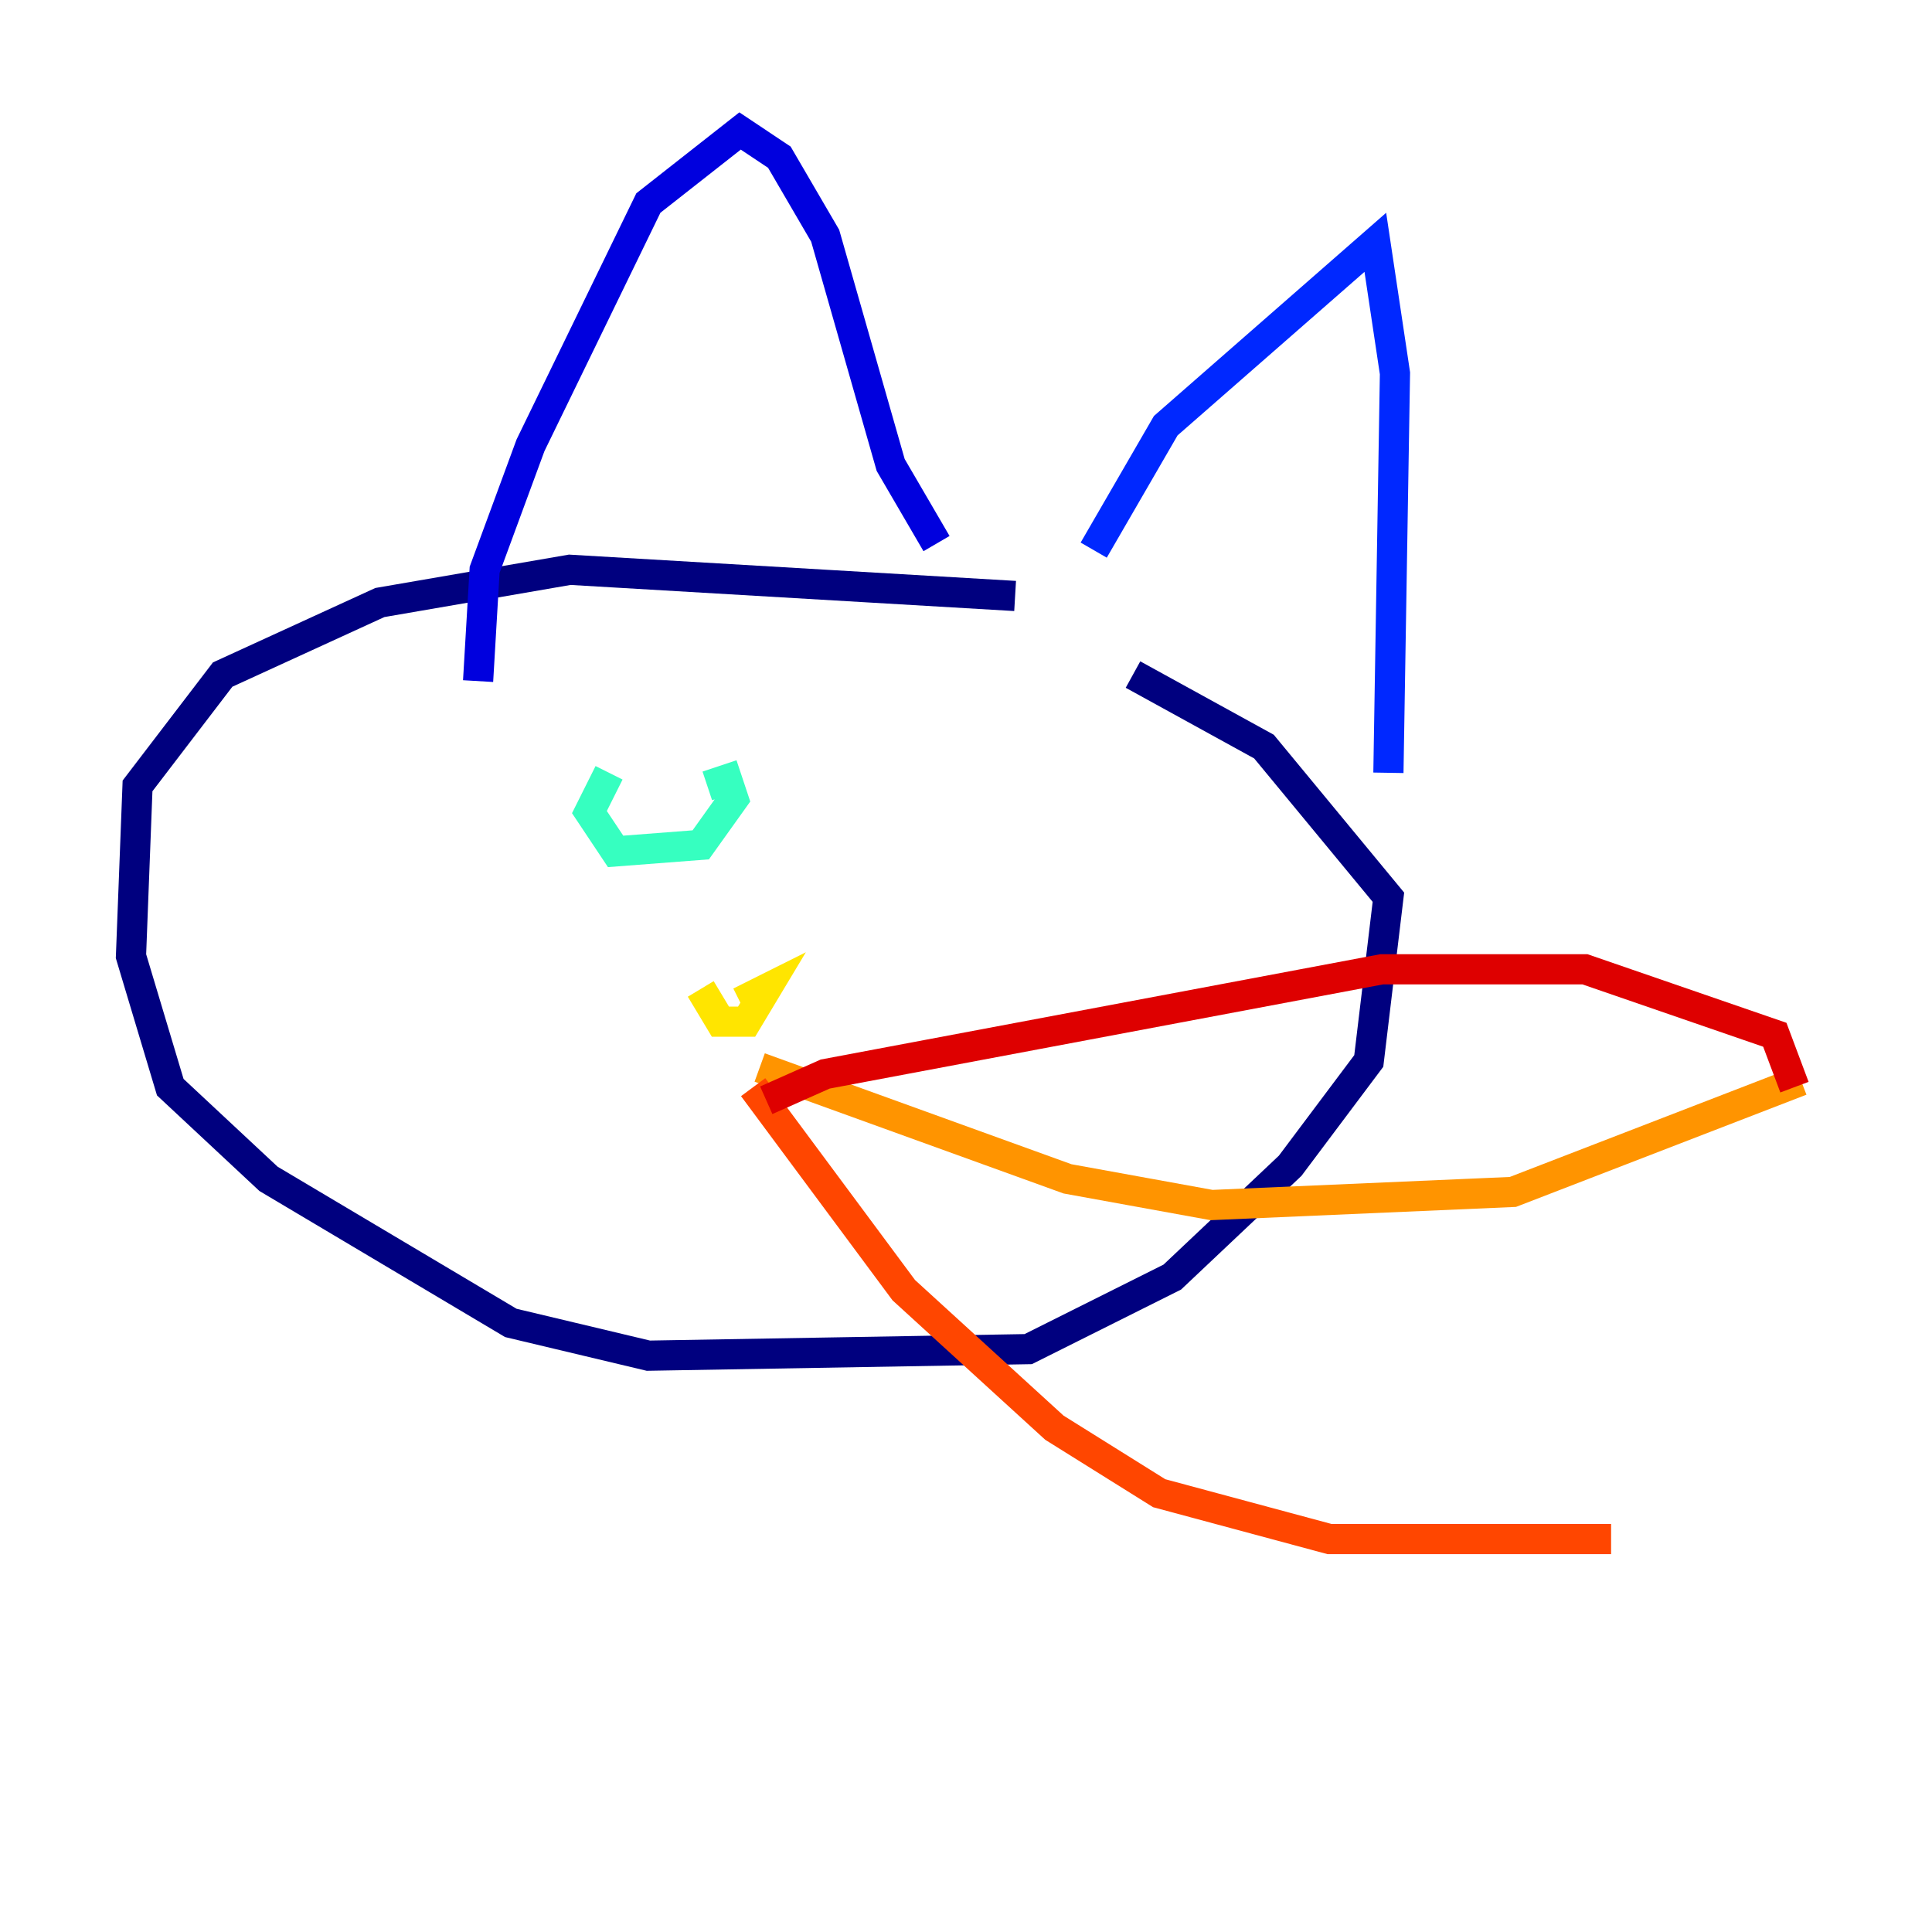 <?xml version="1.0" encoding="utf-8" ?>
<svg baseProfile="tiny" height="128" version="1.2" viewBox="0,0,128,128" width="128" xmlns="http://www.w3.org/2000/svg" xmlns:ev="http://www.w3.org/2001/xml-events" xmlns:xlink="http://www.w3.org/1999/xlink"><defs /><polyline fill="none" points="67.254,39.485 37.749,37.749 25.166,39.919 14.752,44.691 9.112,52.068 8.678,63.349 11.281,72.027 17.79,78.102 33.844,87.647 42.956,89.817 68.122,89.383 77.668,84.61 85.478,77.234 90.685,70.291 91.986,59.444 83.742,49.464 75.064,44.691" stroke="#00007f" stroke-width="2" /><polyline fill="none" points="31.675,45.125 32.108,37.749 35.146,29.505 42.956,13.451 49.031,8.678 51.634,10.414 54.671,15.62 59.01,30.807 62.047,36.014" stroke="#0000de" stroke-width="2" /><polyline fill="none" points="72.461,36.447 77.234,28.203 91.119,16.054 92.42,24.732 91.986,51.2" stroke="#0028ff" stroke-width="2" /><polyline fill="none" points="44.691,52.502 44.691,52.502" stroke="#0080ff" stroke-width="2" /><polyline fill="none" points="66.386,59.01 66.386,59.01" stroke="#00d4ff" stroke-width="2" /><polyline fill="none" points="40.352,51.2 39.051,53.803 40.786,56.407 46.427,55.973 48.597,52.936 48.163,51.634 46.861,52.068" stroke="#36ffc0" stroke-width="2" /><polyline fill="none" points="68.122,59.01 68.122,59.01" stroke="#7cff79" stroke-width="2" /><polyline fill="none" points="45.125,65.953 45.125,65.953" stroke="#c0ff36" stroke-width="2" /><polyline fill="none" points="46.427,65.519 47.729,67.688 49.464,67.688 50.766,65.519 49.031,66.386" stroke="#ffe500" stroke-width="2" /><polyline fill="none" points="50.332,70.725 70.725,78.102 80.271,79.837 100.231,78.969 119.322,71.593" stroke="#ff9400" stroke-width="2" /><polyline fill="none" points="49.898,72.027 59.878,85.478 69.858,94.59 76.8,98.929 88.081,101.966 106.739,101.966" stroke="#ff4600" stroke-width="2" /><polyline fill="none" points="50.766,72.895 54.671,71.159 91.552,64.217 105.003,64.217 117.586,68.556 118.888,72.027" stroke="#de0000" stroke-width="2" /><polyline fill="none" points="43.824,71.159 43.824,71.159" stroke="#7f0000" stroke-width="2" /></svg>